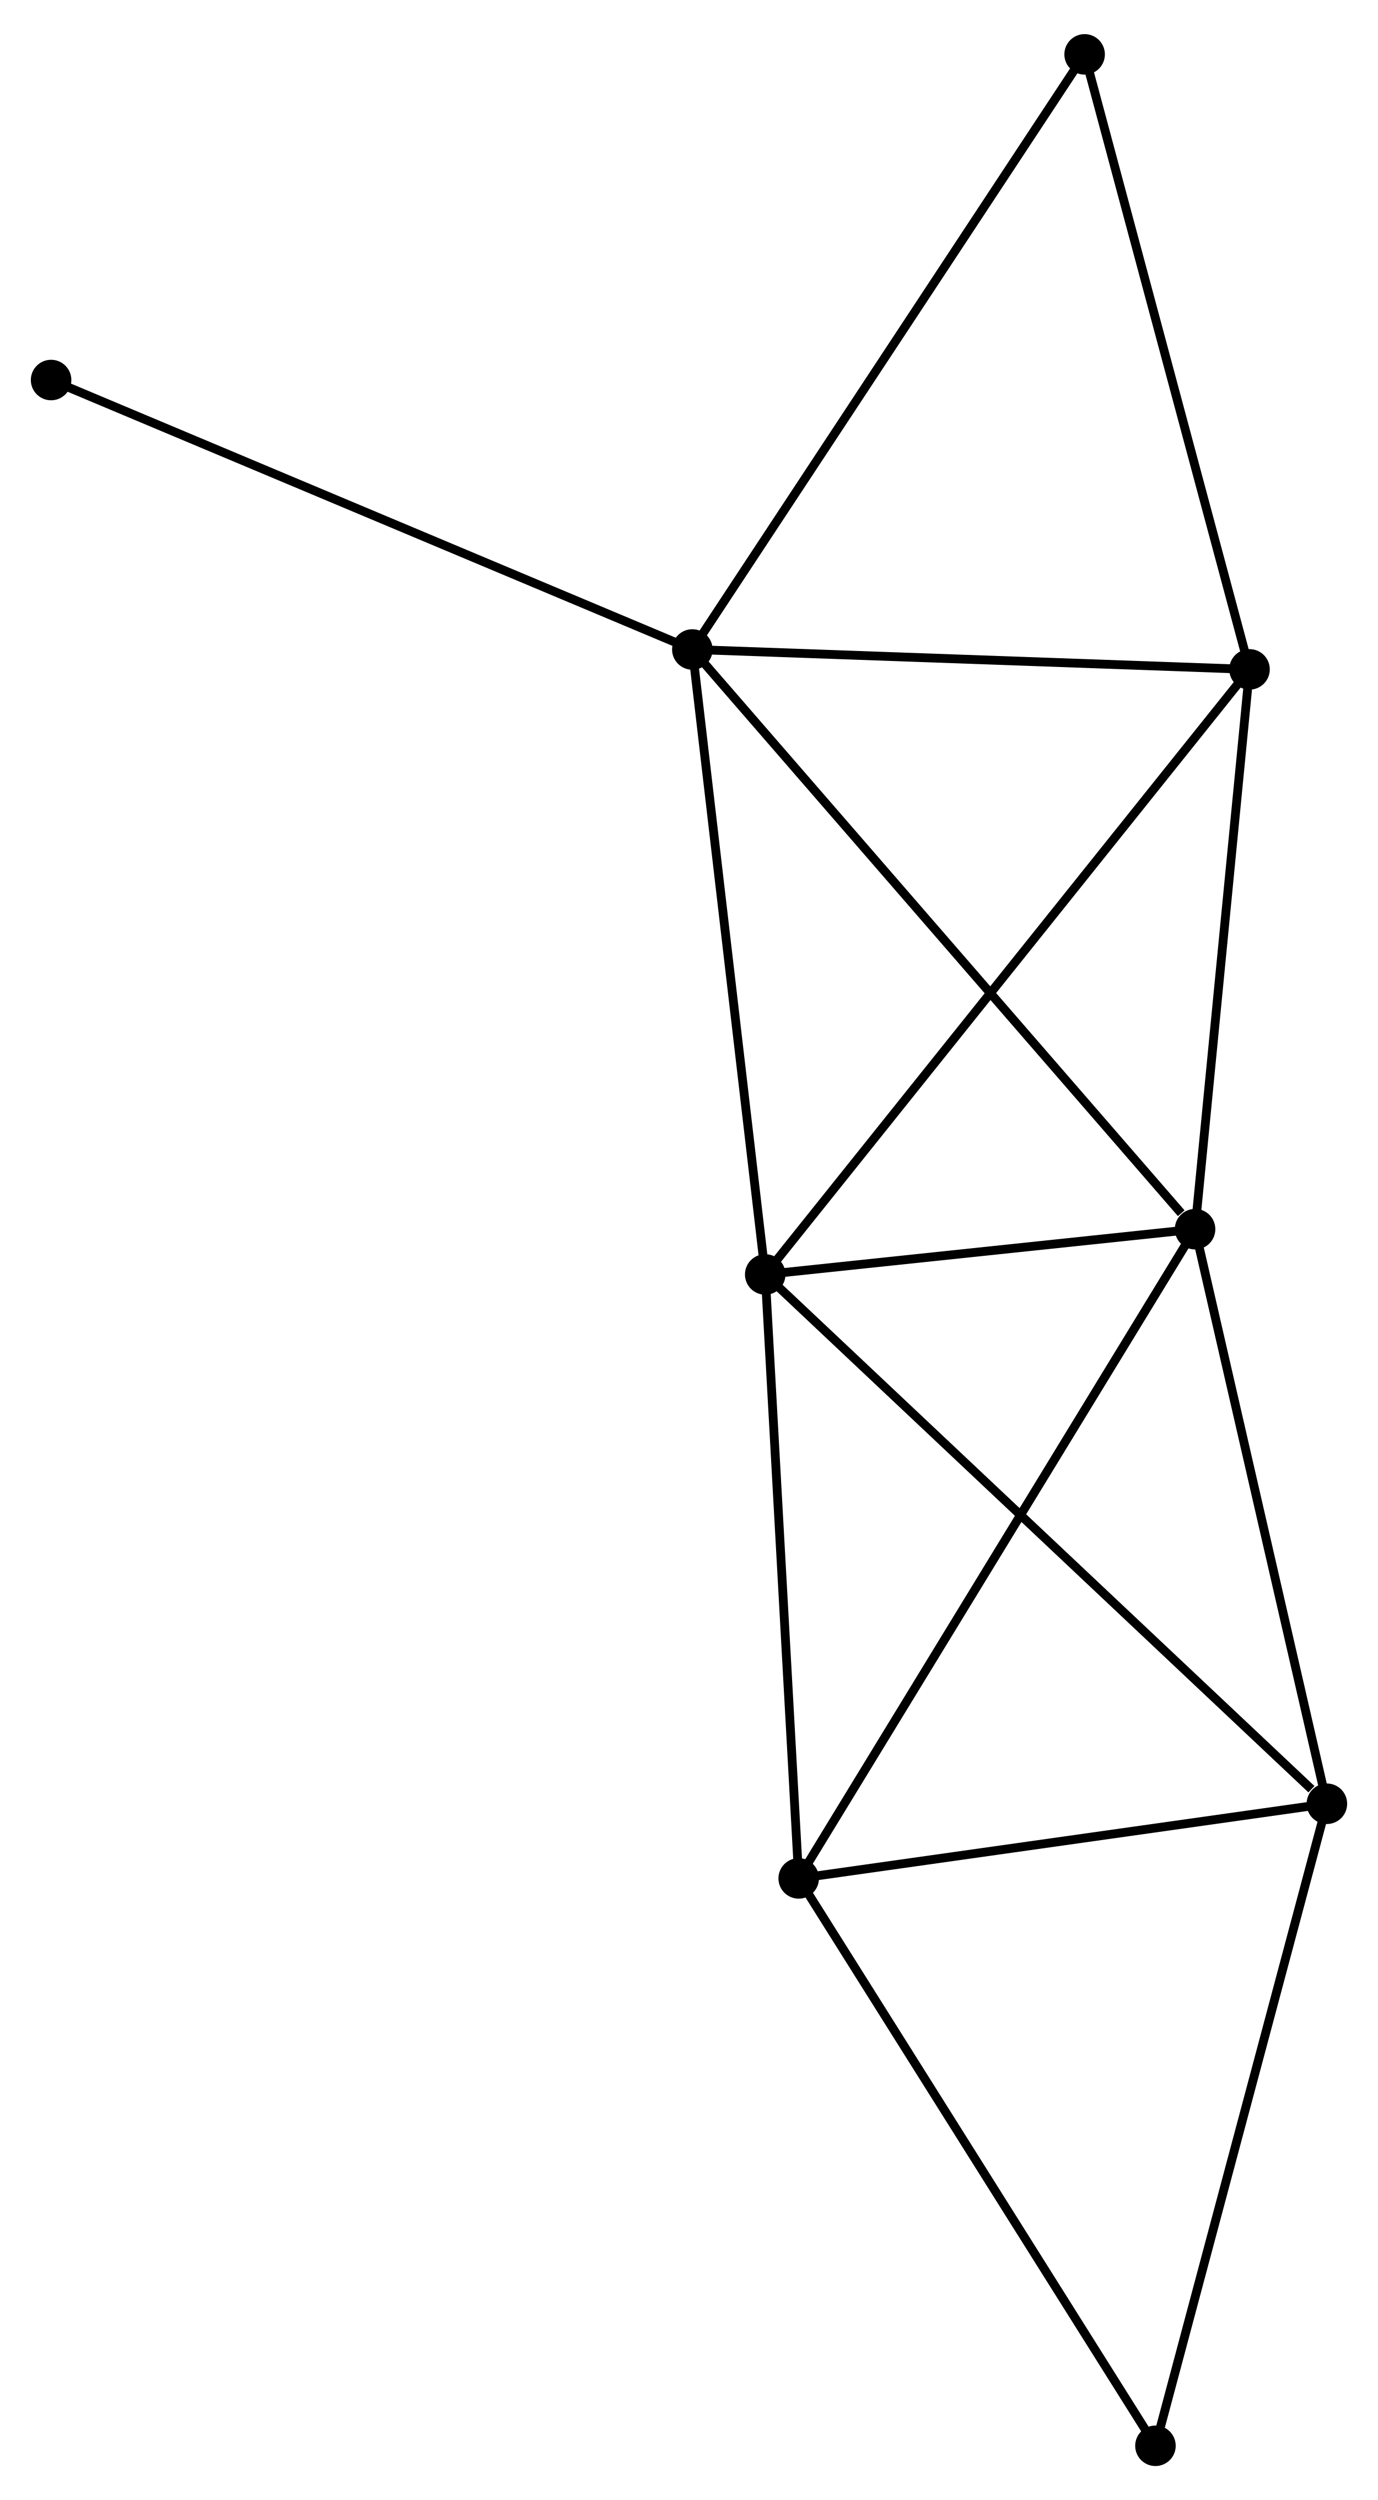 <?xml version="1.0" encoding="UTF-8" standalone="no"?>
<!DOCTYPE svg PUBLIC "-//W3C//DTD SVG 1.1//EN"
 "http://www.w3.org/Graphics/SVG/1.1/DTD/svg11.dtd">
<!-- Generated by graphviz version 2.36.0 (20140111.2315)
 -->
<!-- Title: %3 Pages: 1 -->
<svg width="156pt" height="283pt"
 viewBox="0.00 0.00 156.42 283.02" xmlns="http://www.w3.org/2000/svg" xmlns:xlink="http://www.w3.org/1999/xlink">
<g id="graph0" class="graph" transform="scale(1 1) rotate(0) translate(4 279.022)">
<title>%3</title>
<!-- 0 -->
<g id="node1" class="node"><title>0</title>
<ellipse fill="black" stroke="black" cx="74.589" cy="-205.678" rx="1.8" ry="1.8"/>
</g>
<!-- 1 -->
<g id="node2" class="node"><title>1</title>
<ellipse fill="black" stroke="black" cx="131.655" cy="-139.883" rx="1.8" ry="1.8"/>
</g>
<!-- 0&#45;&#45;1 -->
<g id="edge1" class="edge"><title>0&#45;&#45;1</title>
<path fill="none" stroke="black" d="M75.999,-204.052C83.826,-195.028 121.858,-151.179 130.084,-141.695"/>
</g>
<!-- 2 -->
<g id="node3" class="node"><title>2</title>
<ellipse fill="black" stroke="black" cx="82.863" cy="-134.743" rx="1.8" ry="1.8"/>
</g>
<!-- 0&#45;&#45;2 -->
<g id="edge2" class="edge"><title>0&#45;&#45;2</title>
<path fill="none" stroke="black" d="M74.828,-203.632C76.036,-193.273 81.465,-146.723 82.639,-136.663"/>
</g>
<!-- 4 -->
<g id="node4" class="node"><title>4</title>
<ellipse fill="black" stroke="black" cx="137.837" cy="-203.419" rx="1.8" ry="1.8"/>
</g>
<!-- 0&#45;&#45;4 -->
<g id="edge3" class="edge"><title>0&#45;&#45;4</title>
<path fill="none" stroke="black" d="M76.413,-205.613C85.487,-205.289 125.709,-203.852 135.623,-203.498"/>
</g>
<!-- 7 -->
<g id="node5" class="node"><title>7</title>
<ellipse fill="black" stroke="black" cx="119.118" cy="-273.222" rx="1.8" ry="1.8"/>
</g>
<!-- 0&#45;&#45;7 -->
<g id="edge4" class="edge"><title>0&#45;&#45;7</title>
<path fill="none" stroke="black" d="M75.689,-207.348C81.797,-216.611 111.473,-261.626 117.892,-271.362"/>
</g>
<!-- 8 -->
<g id="node6" class="node"><title>8</title>
<ellipse fill="black" stroke="black" cx="1.8" cy="-236.26" rx="1.8" ry="1.8"/>
</g>
<!-- 0&#45;&#45;8 -->
<g id="edge5" class="edge"><title>0&#45;&#45;8</title>
<path fill="none" stroke="black" d="M72.79,-206.434C62.719,-210.665 13.442,-231.369 3.536,-235.531"/>
</g>
<!-- 1&#45;&#45;2 -->
<g id="edge6" class="edge"><title>1&#45;&#45;2</title>
<path fill="none" stroke="black" d="M129.558,-139.662C121.532,-138.817 92.815,-135.792 84.897,-134.958"/>
</g>
<!-- 1&#45;&#45;4 -->
<g id="edge8" class="edge"><title>1&#45;&#45;4</title>
<path fill="none" stroke="black" d="M131.833,-141.716C132.72,-150.831 136.652,-191.236 137.621,-201.195"/>
</g>
<!-- 3 -->
<g id="node7" class="node"><title>3</title>
<ellipse fill="black" stroke="black" cx="86.662" cy="-66.197" rx="1.8" ry="1.8"/>
</g>
<!-- 1&#45;&#45;3 -->
<g id="edge7" class="edge"><title>1&#45;&#45;3</title>
<path fill="none" stroke="black" d="M130.715,-138.344C124.91,-128.837 93.977,-78.177 87.753,-67.984"/>
</g>
<!-- 5 -->
<g id="node8" class="node"><title>5</title>
<ellipse fill="black" stroke="black" cx="146.618" cy="-74.669" rx="1.8" ry="1.8"/>
</g>
<!-- 1&#45;&#45;5 -->
<g id="edge9" class="edge"><title>1&#45;&#45;5</title>
<path fill="none" stroke="black" d="M132.086,-138.002C134.271,-128.479 144.091,-85.682 146.213,-76.434"/>
</g>
<!-- 2&#45;&#45;4 -->
<g id="edge11" class="edge"><title>2&#45;&#45;4</title>
<path fill="none" stroke="black" d="M84.011,-136.178C91.165,-145.115 129.559,-193.078 136.695,-201.992"/>
</g>
<!-- 2&#45;&#45;3 -->
<g id="edge10" class="edge"><title>2&#45;&#45;3</title>
<path fill="none" stroke="black" d="M82.972,-132.766C83.527,-122.756 86.02,-77.773 86.559,-68.053"/>
</g>
<!-- 2&#45;&#45;5 -->
<g id="edge12" class="edge"><title>2&#45;&#45;5</title>
<path fill="none" stroke="black" d="M84.439,-133.258C93.183,-125.019 135.673,-84.982 144.863,-76.323"/>
</g>
<!-- 4&#45;&#45;7 -->
<g id="edge15" class="edge"><title>4&#45;&#45;7</title>
<path fill="none" stroke="black" d="M137.297,-205.432C134.563,-215.626 122.279,-261.433 119.624,-271.332"/>
</g>
<!-- 3&#45;&#45;5 -->
<g id="edge13" class="edge"><title>3&#45;&#45;5</title>
<path fill="none" stroke="black" d="M88.657,-66.479C97.76,-67.765 135.309,-73.071 144.554,-74.377"/>
</g>
<!-- 6 -->
<g id="node9" class="node"><title>6</title>
<ellipse fill="black" stroke="black" cx="127.158" cy="-1.8" rx="1.8" ry="1.8"/>
</g>
<!-- 3&#45;&#45;6 -->
<g id="edge14" class="edge"><title>3&#45;&#45;6</title>
<path fill="none" stroke="black" d="M87.663,-64.605C93.217,-55.773 120.206,-12.855 126.043,-3.573"/>
</g>
<!-- 5&#45;&#45;6 -->
<g id="edge16" class="edge"><title>5&#45;&#45;6</title>
<path fill="none" stroke="black" d="M146.137,-72.868C143.468,-62.874 130.499,-14.31 127.694,-3.806"/>
</g>
</g>
</svg>
